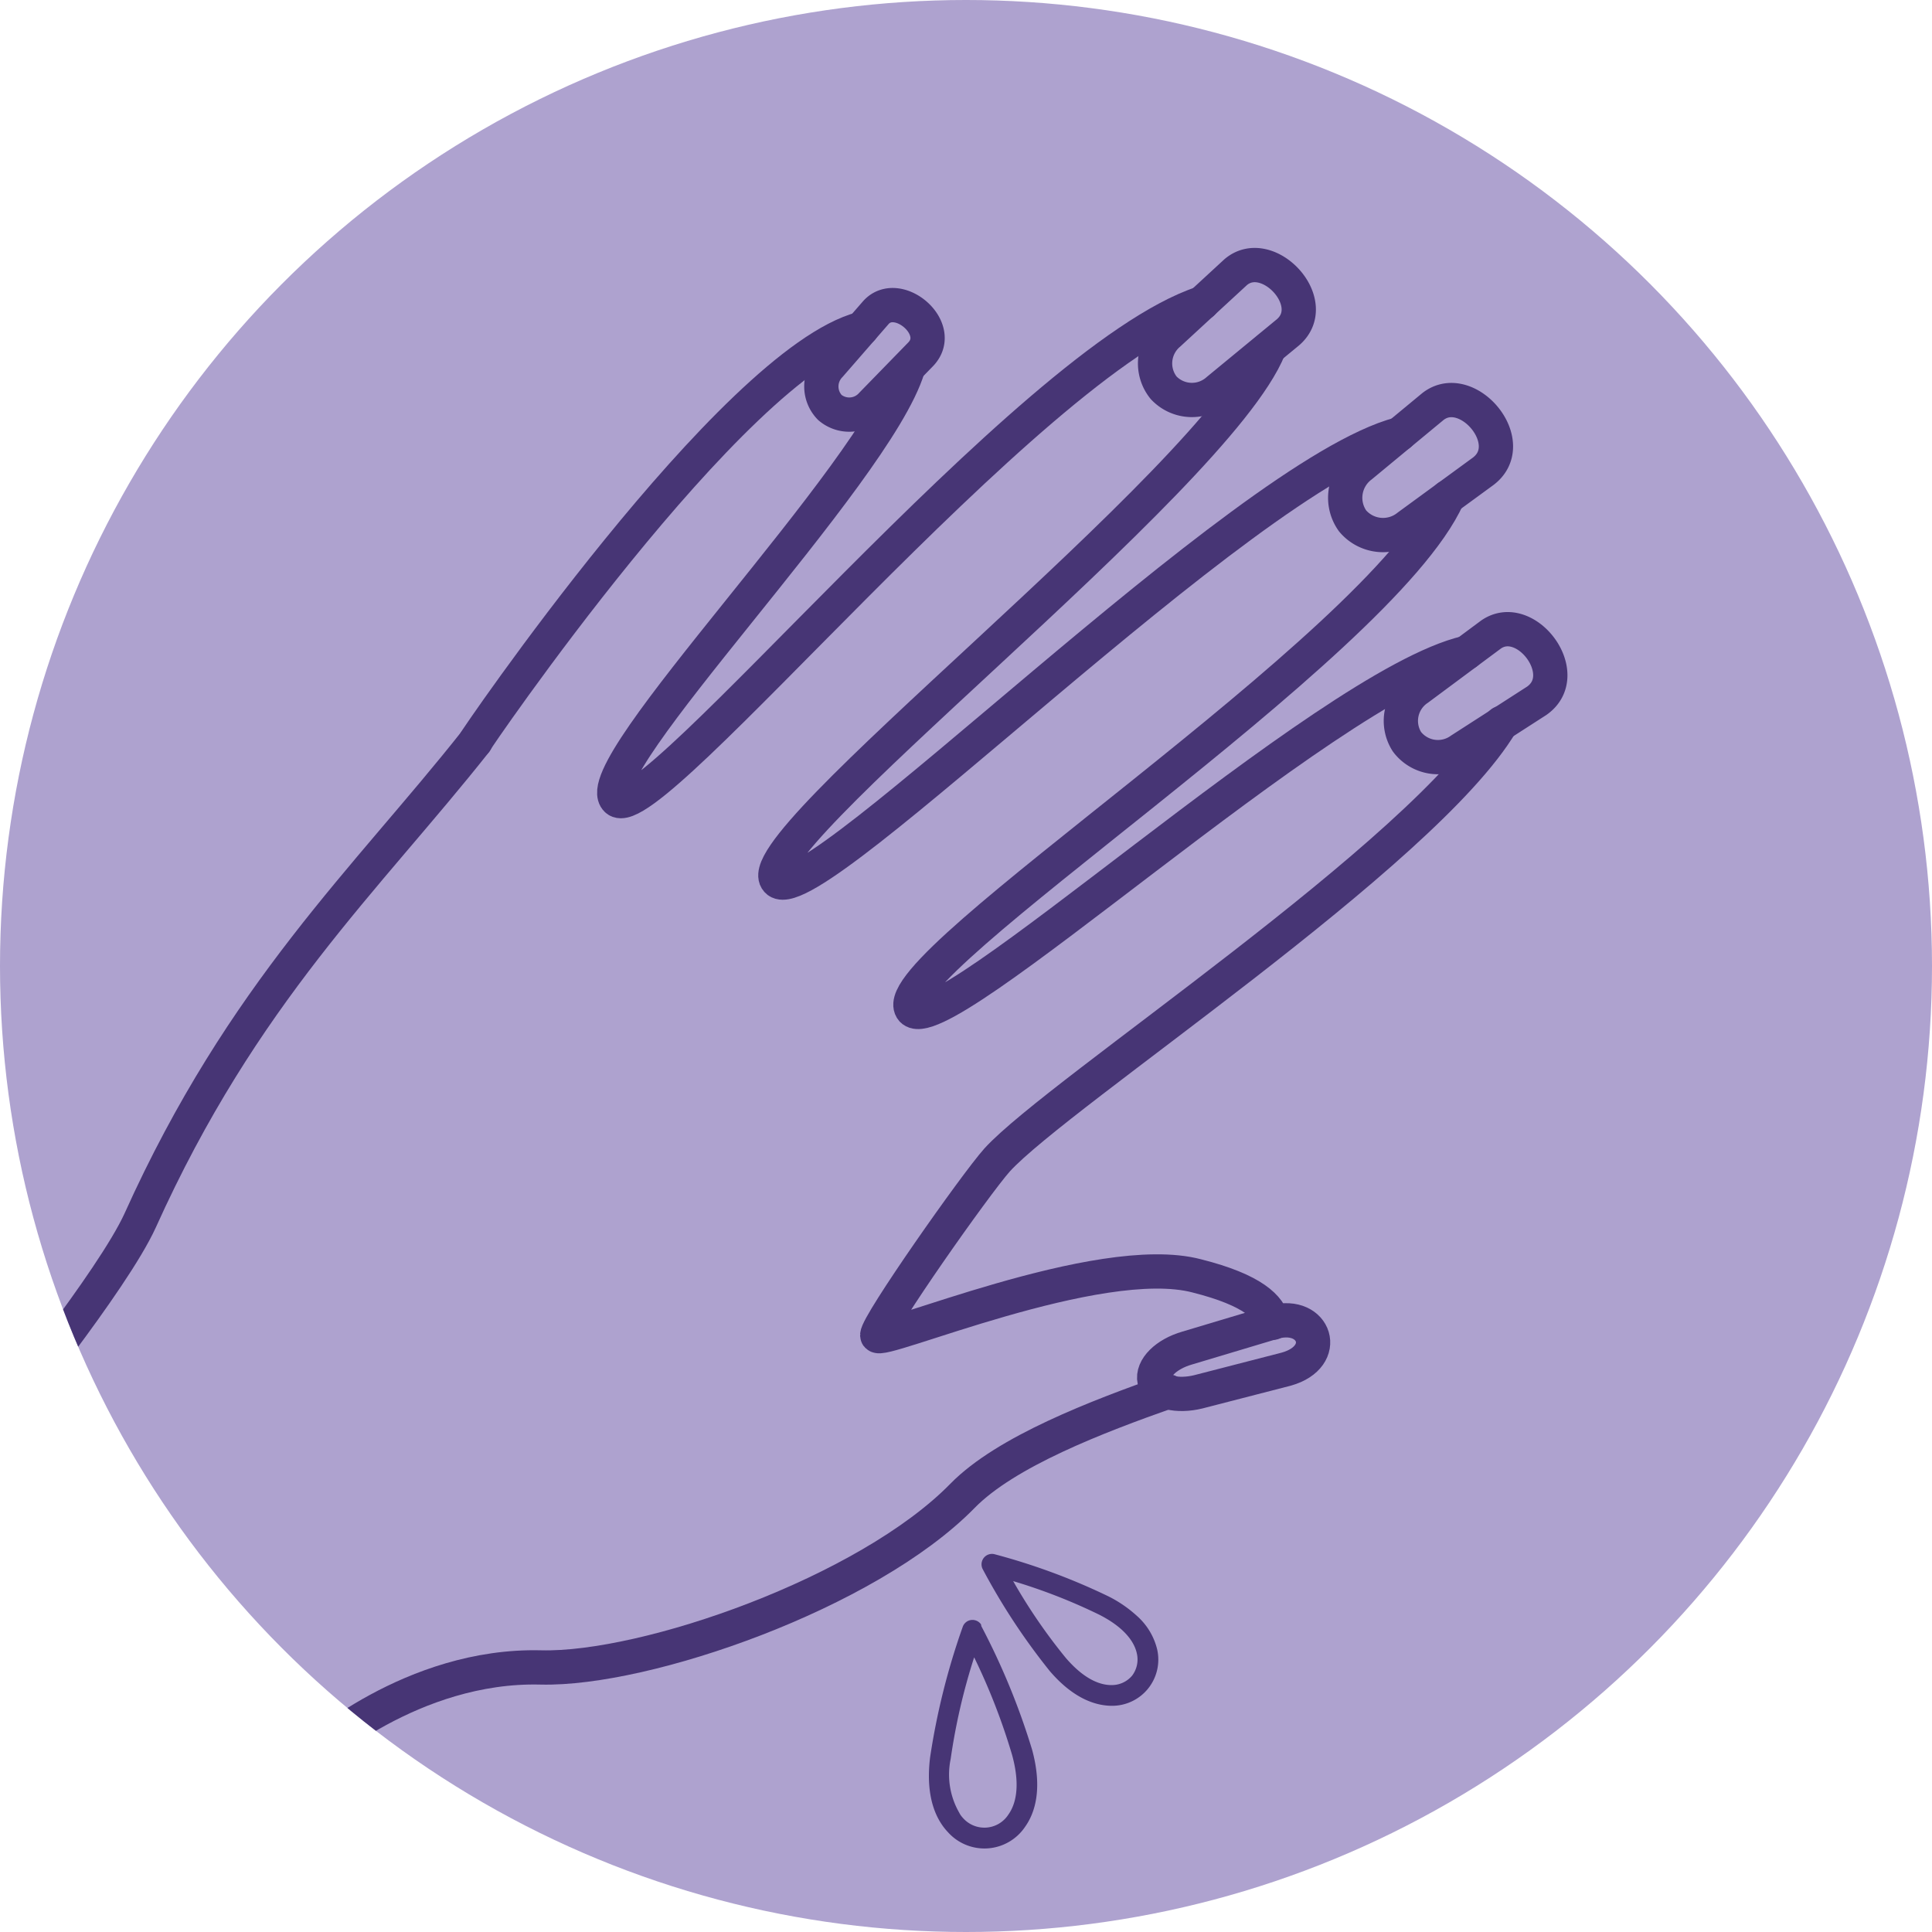 <svg id="Layer_1" data-name="Layer 1" xmlns="http://www.w3.org/2000/svg" xmlns:xlink="http://www.w3.org/1999/xlink" viewBox="0 0 118.38 118.38"><defs><style>.cls-1,.cls-5{fill:none;}.cls-2{fill:#aea2cf;}.cls-3{fill:#473575;}.cls-4{clip-path:url(#clip-path);}.cls-5{stroke:#473575;stroke-linecap:round;stroke-linejoin:round;stroke-width:2.1px;}</style><clipPath id="clip-path"><circle class="cls-1" cx="59.19" cy="59.19" r="59.19"/></clipPath></defs><title>Artboard 48 copy 3@4x1</title><circle class="cls-2" cx="59.19" cy="59.19" r="59.19"/><path class="cls-3" d="M60.13,99.64a43.26,43.26,0,0,1,3.11,7.57c.67,2.46.14,3.92-.42,4.71a3,3,0,0,1-4.73.35c-.67-.7-1.41-2.06-1.1-4.59a42.92,42.92,0,0,1,2-8,.63.63,0,0,1,.55-.42.64.64,0,0,1,.57.27ZM59,111.39a1.75,1.75,0,0,0,2.79-.21c.4-.56.77-1.65.23-3.63a38.72,38.72,0,0,0-2.33-6,37.67,37.67,0,0,0-1.44,6.23,4.68,4.68,0,0,0,.52,3.28C58.85,111.22,58.93,111.31,59,111.39Z"/><path class="cls-3" d="M70.9,101.05a2.83,2.83,0,0,1-2.76,3.47c-.89,0-2.28-.34-3.81-2.12a39.56,39.56,0,0,1-4.12-6.26.64.64,0,0,1,.72-.91,39,39,0,0,1,7,2.59A7.65,7.65,0,0,1,69.65,99,4,4,0,0,1,70.9,101.05Zm-5.6.53c1.2,1.4,2.2,1.68,2.82,1.67a1.62,1.62,0,0,0,1.25-.58,1.64,1.64,0,0,0,.29-1.35c-.13-.61-.63-1.52-2.28-2.37a34.51,34.51,0,0,0-5.3-2.07A33.89,33.89,0,0,0,65.3,101.58Z"/><g class="cls-4"><path class="cls-5" d="M55.64,22.54C53.65,29.11,35.8,47.11,37.79,49S63,22.09,73.67,18.57"/><path class="cls-5" d="M88.71,30.46c-4.18,9.29-34.53,28.61-32.86,31.36C57.33,64.25,81.22,42,89.85,40"/><path class="cls-5" d="M19.14,107.52s6.09-5.55,14-5.35c6.44.16,20-4.56,25.83-10.51,2.66-2.72,8.26-4.86,12.63-6.4"/><path class="cls-5" d="M78,81.05c-.18-.93-1.21-2-4.66-2.87-6-1.59-19.57,4.31-19.59,3.64s6-9.24,7.35-10.75C64.89,66.92,87.27,52.29,92,44.3h0"/><path class="cls-5" d="M85.76,26.6h0C76.15,29.13,50,55.73,47.67,54c-2.59-2,26.8-24.5,30.09-32.66h0"/><path class="cls-5" d="M52.81,20.14c-7.93,2.08-24,25.67-23.69,25.31"/><path class="cls-5" d="M29.15,45.42s0,0,0,0c-6.7,8.47-14.27,15.4-20.56,29.36C6.91,78.47,0,87,0,87"/><path class="cls-5" d="M87.8,24.91l-4.4,3.64a2.44,2.44,0,0,0-.52,3.37h0a2.44,2.44,0,0,0,3.4.32l4.61-3.37C93.16,27.13,89.9,23.27,87.8,24.91Z"/><path class="cls-5" d="M75.71,16.68l-4.09,3.77a2.38,2.38,0,0,0-.32,3.31h0a2.38,2.38,0,0,0,3.32.14l4.3-3.54C81,18.56,77.67,15,75.71,16.68Z"/><path class="cls-5" d="M91.36,38.88,86.89,42.2a2.37,2.37,0,0,0-.68,3.25h0a2.38,2.38,0,0,0,3.29.49l4.66-3C96.46,41.33,93.49,37.4,91.36,38.88Z"/><path class="cls-5" d="M78.08,81,72.74,82.6c-1.29.37-2.17,1.24-2,2h0c.2.71,1.39,1,2.69.68l5.39-1.39C81.54,83.12,80.58,80.34,78.08,81Z"/><path class="cls-5" d="M53.67,19.15l-2.82,3.24a1.85,1.85,0,0,0,0,2.58h0a1.84,1.84,0,0,0,2.56-.18l3-3.08C57.93,20.14,55,17.67,53.67,19.15Z"/></g></svg>